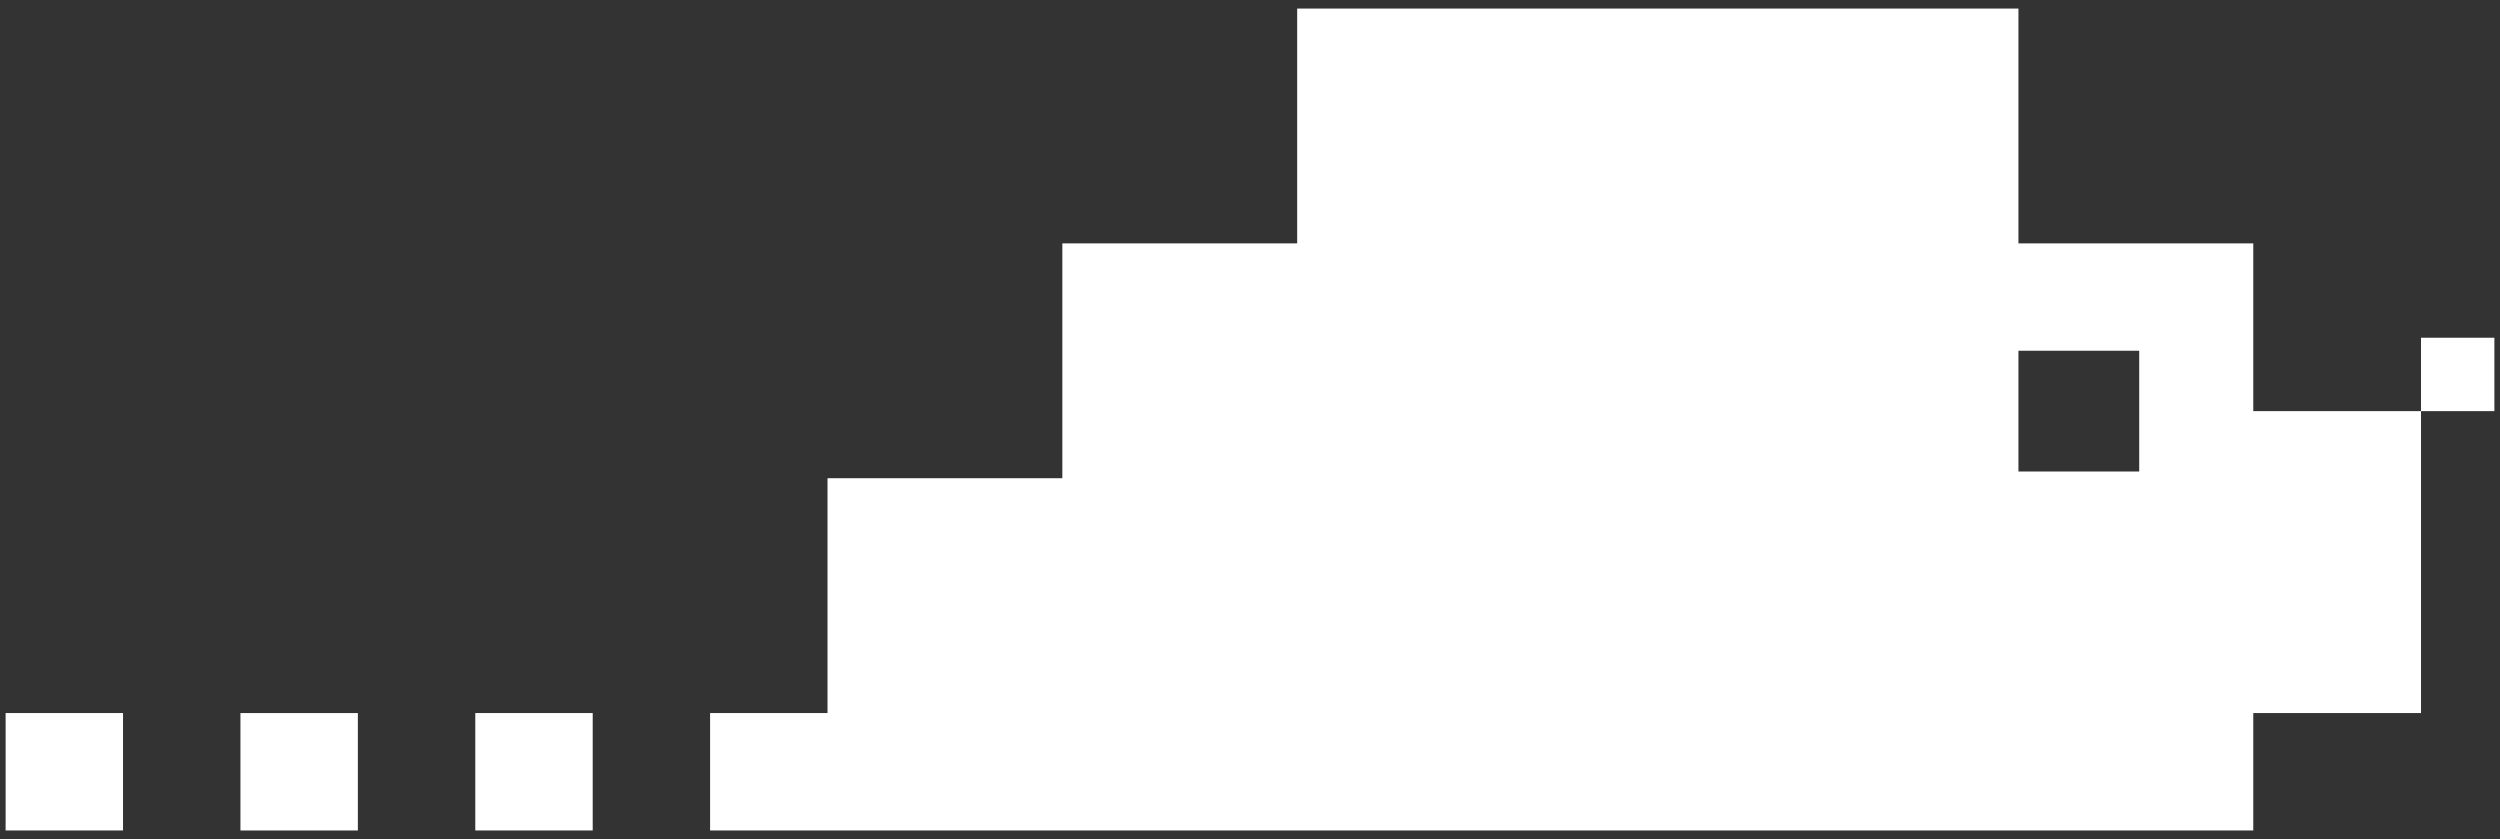 <svg width="146" height="49" viewBox="0 0 146 49" fill="none" xmlns="http://www.w3.org/2000/svg">
<rect x="0" y="0" width="146" height="49" fill="#333333" stroke="none"/>
<path d="M145.672 19.724H141.387V24.01H145.672V19.724Z" fill="white"/>
<path fill-rule="evenodd" clip-rule="evenodd" d="M131.591 48.499L41.47 48.499V41.642H48.327V27.928L62.041 27.928V14.214L75.755 14.214V0.5L117.877 0.5V14.214L131.591 14.214V24.01H141.387V41.642H131.591V48.499ZM117.877 20.483H124.93V27.536H117.877V20.483Z" fill="white"/>
<rect width="6.857" height="6.857" transform="matrix(-1 0 0 1 34.614 41.642)" fill="white"/>
<rect width="6.857" height="6.857" transform="matrix(-1 0 0 1 20.899 41.643)" fill="white"/>
<rect width="6.857" height="6.857" transform="matrix(-1 0 0 1 7.185 41.642)" fill="white"/>
</svg>
